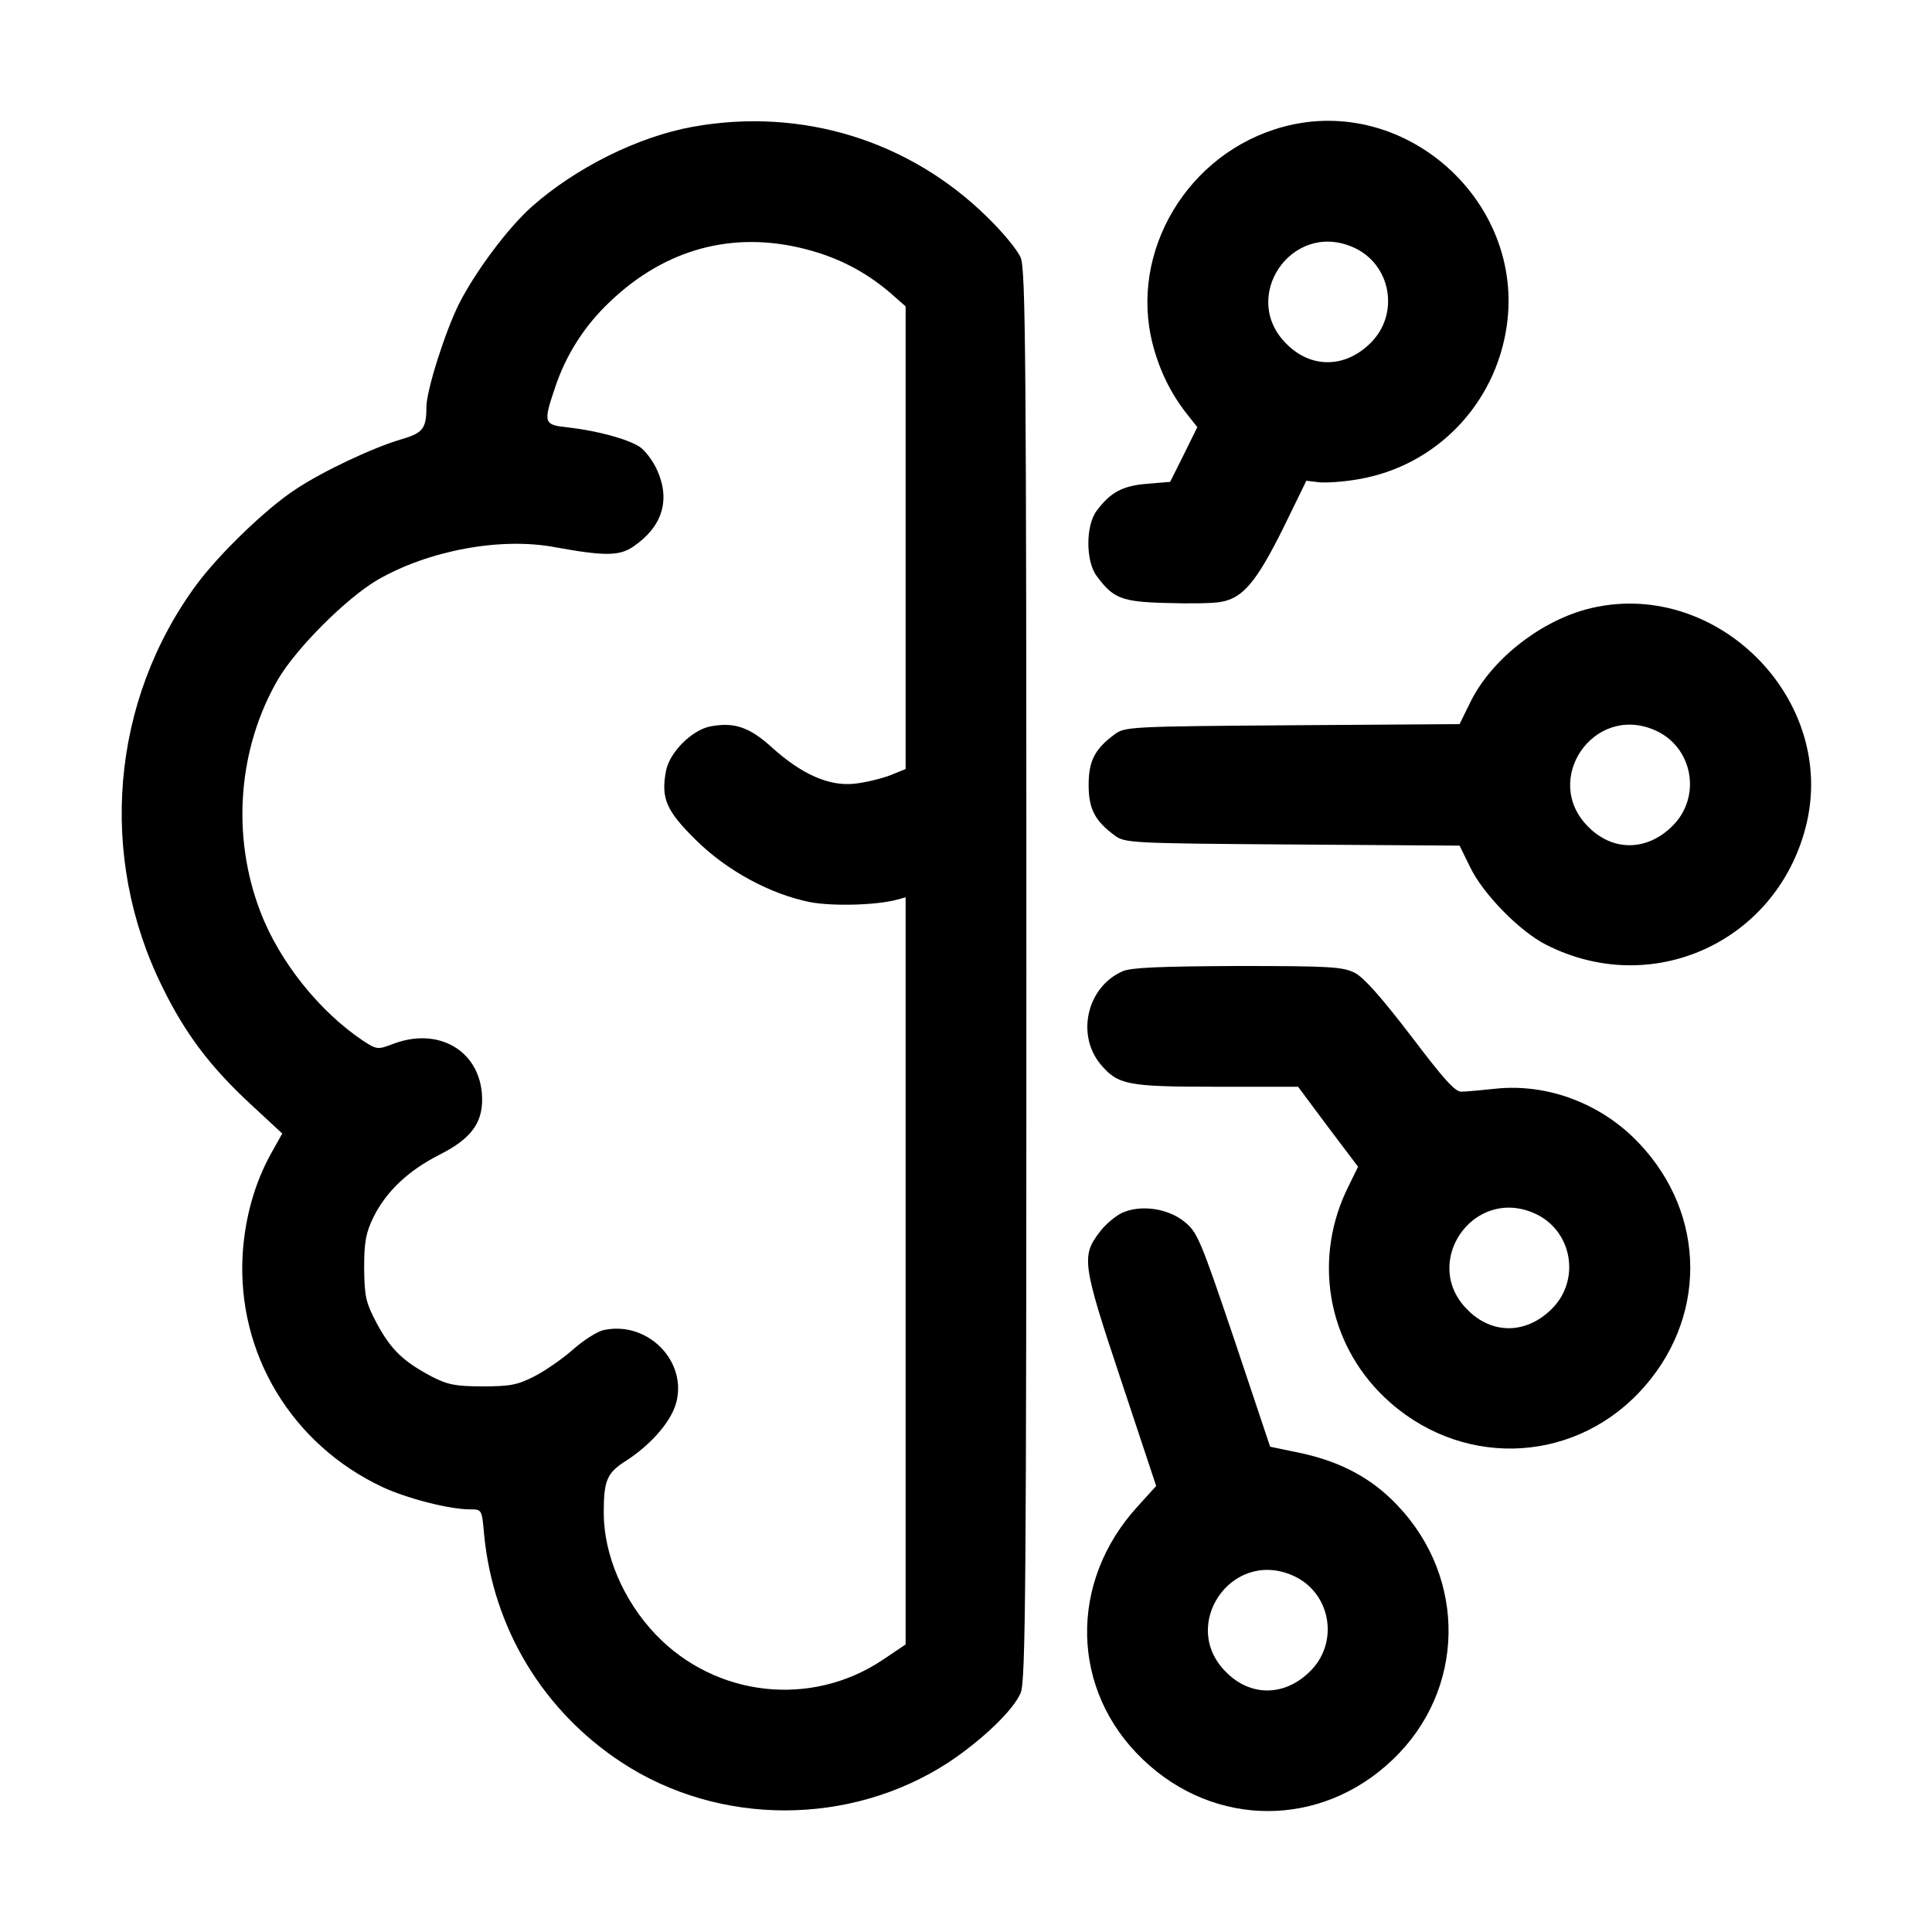 <?xml version="1.0" standalone="no"?>
<!DOCTYPE svg PUBLIC "-//W3C//DTD SVG 20010904//EN"
 "http://www.w3.org/TR/2001/REC-SVG-20010904/DTD/svg10.dtd">
<svg version="1.0" xmlns="http://www.w3.org/2000/svg"
 width="512pt" height="512pt" viewBox="0 0 512 512"
 preserveAspectRatio="xMidYMid meet">

<g transform="translate(0,512) scale(0.1,-0.1)"
fill="#000000" stroke="none">
<path d="M1836 4784 c-145 -26 -311 -109 -427 -212 -64 -57 -150 -173 -193
-258 -37 -75 -86 -229 -86 -273 0 -58 -10 -69 -69 -86 -74 -22 -206 -84 -278
-132 -78 -51 -202 -171 -262 -252 -227 -308 -262 -720 -91 -1066 61 -125 128
-213 235 -312 l83 -77 -28 -50 c-45 -80 -71 -173 -77 -271 -15 -262 130 -503
371 -616 64 -30 177 -59 232 -59 31 0 31 0 37 -67 24 -248 156 -467 365 -604
258 -169 605 -169 865 0 89 59 173 139 192 185 13 31 15 288 15 1901 0 1643
-2 1870 -15 1902 -8 20 -48 68 -88 107 -207 204 -493 292 -781 240z m298 -324
c86 -22 158 -59 224 -115 l42 -37 0 -613 0 -613 -42 -17 c-24 -9 -66 -19 -94
-22 -67 -7 -139 25 -217 95 -60 55 -101 69 -164 57 -49 -9 -109 -69 -118 -118
-14 -73 1 -106 79 -183 83 -82 198 -144 304 -165 60 -11 176 -8 230 7 l22 6 0
-990 0 -990 -61 -41 c-190 -127 -443 -98 -601 67 -86 90 -138 212 -138 323 0
86 8 106 61 139 64 42 115 100 130 149 33 112 -74 222 -192 196 -17 -4 -53
-27 -80 -51 -27 -24 -73 -56 -102 -71 -45 -23 -64 -27 -137 -27 -72 0 -93 4
-136 26 -75 40 -107 70 -145 140 -30 57 -33 71 -34 148 0 70 5 94 25 135 34
68 92 123 175 165 87 44 118 88 112 163 -10 115 -117 175 -234 131 -42 -16
-44 -16 -81 8 -115 77 -222 210 -272 342 -77 200 -60 432 47 616 49 83 180
214 263 263 135 78 326 114 470 87 132 -24 172 -24 209 2 76 52 98 122 63 201
-11 25 -32 53 -47 63 -33 21 -111 42 -187 51 -68 7 -69 11 -37 106 29 87 78
164 146 228 147 140 326 188 517 139z"/>
<path d="M3401 4784 c-253 -68 -410 -331 -346 -577 18 -69 47 -128 88 -181
l30 -38 -36 -73 -36 -72 -60 -5 c-65 -5 -98 -22 -135 -72 -29 -39 -29 -133 0
-172 44 -60 66 -69 186 -72 60 -2 125 -1 144 3 58 10 94 54 163 192 l63 129
33 -4 c19 -2 66 1 105 8 205 35 363 198 393 406 48 331 -270 615 -592 528z
m182 -318 c104 -43 129 -180 46 -258 -67 -64 -156 -64 -220 1 -124 123 13 325
174 257z"/>
<path d="M4203 3505 c-127 -35 -253 -136 -307 -247 l-28 -57 -443 -3 c-430 -3
-444 -4 -471 -24 -53 -39 -69 -71 -69 -134 0 -63 16 -95 69 -134 27 -20 41
-21 471 -24 l443 -3 28 -57 c34 -71 132 -171 202 -206 280 -142 608 7 687 311
89 341 -242 669 -582 578z m180 -319 c104 -43 129 -180 46 -258 -67 -64 -156
-64 -220 1 -124 123 13 325 174 257z"/>
<path d="M2975 2546 c-94 -41 -124 -168 -58 -247 46 -54 70 -59 307 -59 l216
0 79 -106 80 -106 -24 -49 c-97 -191 -59 -416 94 -562 195 -186 491 -180 674
12 182 191 182 472 -1 663 -98 103 -240 157 -377 143 -38 -4 -80 -8 -91 -8
-17 -2 -47 32 -135 148 -79 103 -125 155 -149 167 -31 16 -68 18 -310 18 -206
-1 -283 -4 -305 -14z m1088 -640 c104 -43 129 -180 46 -258 -67 -64 -156 -64
-220 1 -124 123 13 325 174 257z"/>
<path d="M2974 1906 c-17 -8 -44 -30 -59 -50 -50 -65 -47 -85 56 -394 l93
-280 -49 -54 c-184 -201 -178 -488 14 -671 190 -182 472 -182 662 0 192 183
198 479 12 674 -67 71 -149 115 -255 138 l-82 17 -95 284 c-91 269 -98 285
-133 313 -44 35 -115 45 -164 23z m449 -960 c104 -43 129 -180 46 -258 -67
-64 -156 -64 -220 1 -124 123 13 325 174 257z"/>
</g>
</svg>
